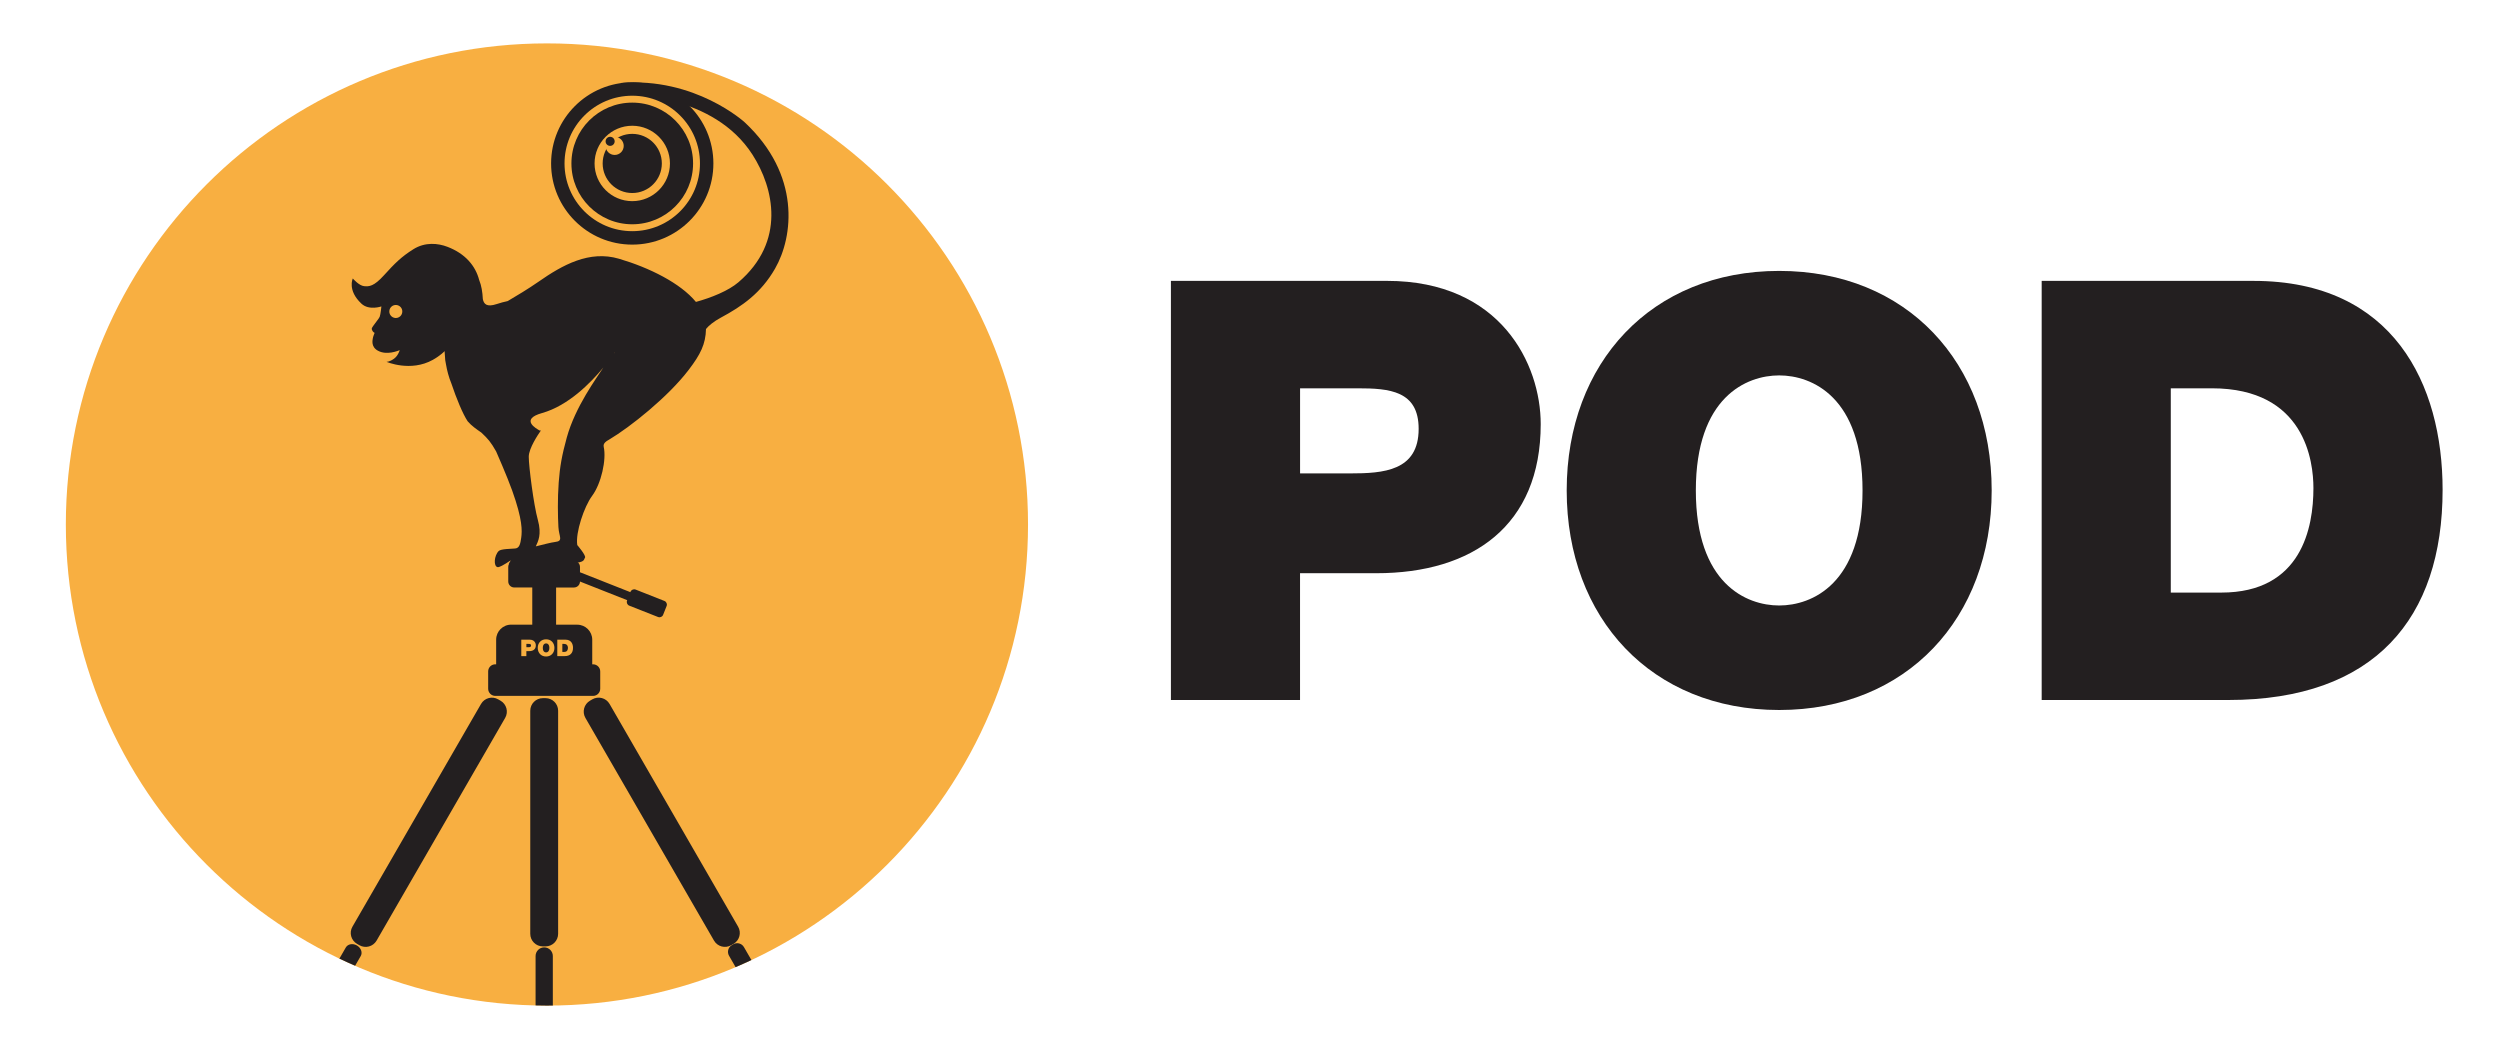 <svg width="143" height="60" viewBox="0 0 143 60" fill="none" xmlns="http://www.w3.org/2000/svg">
<path d="M66.977 16.066H79.333C85.846 16.066 88.129 20.835 88.129 24.259C88.129 30.068 84.234 32.788 78.728 32.788H74.362V40.04H66.976V16.066H66.977ZM74.363 27.079H77.217C79.131 27.079 81.147 26.945 81.147 24.528C81.147 22.345 79.467 22.211 77.655 22.211H74.364V27.079H74.363Z" fill="#231F20"/>
<path d="M101.769 15.496C109.056 15.496 113.924 20.734 113.924 28.054C113.924 35.373 109.056 40.612 101.769 40.612C94.483 40.612 89.615 35.373 89.615 28.054C89.615 20.734 94.483 15.496 101.769 15.496ZM101.769 34.634C103.65 34.634 106.537 33.392 106.537 28.054C106.537 22.715 103.65 21.473 101.769 21.473C99.891 21.473 97.002 22.715 97.002 28.054C97.002 33.392 99.89 34.634 101.769 34.634Z" fill="#231F20"/>
<path d="M116.784 16.067H128.905C136.897 16.067 139.717 21.976 139.717 28.02C139.717 35.373 135.822 40.04 127.462 40.04H116.784V16.067H116.784ZM124.169 33.896H127.058C131.659 33.896 132.328 30.169 132.328 27.92C132.328 26.408 131.859 22.211 126.521 22.211H124.169V33.896Z" fill="#231F20"/>
<path d="M3.766 30C3.766 14.802 16.085 2.482 31.285 2.482C46.483 2.481 58.803 14.801 58.803 30C58.803 45.198 46.483 57.52 31.284 57.52C16.086 57.52 3.766 45.198 3.766 30Z" fill="#F8AF41"/>
<path d="M31.204 39.934H31.051C30.654 39.934 30.331 40.257 30.331 40.655V53.414C30.331 53.811 30.654 54.134 31.051 54.134H31.204C31.602 54.134 31.925 53.811 31.925 53.414V40.654C31.925 40.257 31.602 39.934 31.204 39.934Z" fill="#231F20"/>
<path d="M28.631 40.08L28.498 40.004C28.154 39.803 27.713 39.922 27.515 40.266L20.16 53.006C19.96 53.349 20.078 53.788 20.422 53.988L20.557 54.066C20.901 54.265 21.34 54.147 21.541 53.802L28.896 41.062C29.094 40.72 28.976 40.278 28.631 40.08Z" fill="#231F20"/>
<path d="M41.959 53.988C42.301 53.788 42.42 53.35 42.22 53.006L34.866 40.264C34.668 39.921 34.227 39.803 33.881 40.002L33.748 40.08C33.405 40.278 33.287 40.719 33.485 41.064L40.841 53.802C41.041 54.146 41.478 54.263 41.823 54.066L41.959 53.988Z" fill="#231F20"/>
<path d="M28.332 39.805H33.923C34.15 39.805 34.333 39.623 34.333 39.397V38.407C34.333 38.182 34.15 37.999 33.923 37.999H33.876V36.59C33.876 36.117 33.492 35.732 33.016 35.732H31.809V33.605H32.832C33.02 33.605 33.174 33.453 33.175 33.264L35.878 34.331L35.868 34.351C35.823 34.466 35.878 34.597 35.993 34.643L37.642 35.293C37.756 35.338 37.887 35.282 37.931 35.166L38.13 34.665C38.177 34.55 38.119 34.42 38.004 34.374L36.356 33.723C36.241 33.679 36.112 33.735 36.065 33.849L36.056 33.871L33.175 32.733V32.427C33.175 32.237 33.021 32.084 32.832 32.084H29.415C29.226 32.084 29.072 32.237 29.072 32.427V33.26C29.072 33.45 29.225 33.604 29.415 33.604H30.446V35.73H29.239C28.765 35.73 28.38 36.115 28.38 36.589V37.998H28.332C28.106 37.998 27.923 38.179 27.923 38.406V39.396C27.923 39.622 28.106 39.805 28.332 39.805Z" fill="#231F20"/>
<path d="M29.819 36.59H30.304C30.56 36.59 30.649 36.777 30.649 36.911C30.649 37.138 30.497 37.244 30.28 37.244H30.108V37.53H29.818V36.59H29.819ZM30.109 37.021H30.222C30.297 37.021 30.376 37.016 30.376 36.922C30.376 36.836 30.309 36.831 30.239 36.831H30.109V37.021Z" fill="#F8AF41"/>
<path d="M31.236 36.568C31.522 36.568 31.713 36.773 31.713 37.06C31.713 37.347 31.522 37.552 31.236 37.552C30.95 37.552 30.759 37.347 30.759 37.06C30.759 36.772 30.95 36.568 31.236 36.568ZM31.236 37.318C31.31 37.318 31.423 37.269 31.423 37.06C31.423 36.85 31.309 36.802 31.236 36.802C31.162 36.802 31.049 36.851 31.049 37.06C31.049 37.269 31.163 37.318 31.236 37.318Z" fill="#F8AF41"/>
<path d="M31.877 36.59H32.351C32.664 36.59 32.776 36.821 32.776 37.057C32.776 37.347 32.623 37.53 32.295 37.53H31.877V36.59ZM32.165 37.289H32.279C32.46 37.289 32.486 37.142 32.486 37.054C32.486 36.995 32.468 36.831 32.259 36.831H32.166V37.289H32.165Z" fill="#F8AF41"/>
<path d="M43.048 8.856C44.269 10.762 44.96 13.813 42.241 16.143C41.667 16.636 40.675 17.032 39.807 17.27C38.924 16.196 37.144 15.31 35.406 14.8C33.71 14.303 32.184 15.15 30.799 16.117C30.219 16.52 29.53 16.936 29.039 17.222C28.835 17.265 28.627 17.321 28.416 17.391C27.846 17.582 27.675 17.397 27.618 17.106C27.6 16.711 27.538 16.33 27.408 16.014C27.197 15.207 26.616 14.507 25.59 14.116C25.058 13.913 24.319 13.83 23.639 14.259C22.964 14.684 22.589 15.055 21.966 15.743C21.382 16.391 21.106 16.395 20.826 16.368C20.537 16.343 20.18 15.929 20.18 15.929C20.18 15.929 19.855 16.605 20.675 17.37C21.108 17.776 21.816 17.527 21.816 17.527C21.816 17.527 21.768 18.003 21.718 18.12C21.669 18.236 21.491 18.43 21.379 18.599C21.276 18.754 21.239 18.779 21.278 18.872C21.335 19.013 21.429 19.038 21.429 19.038C21.429 19.038 21.332 19.27 21.324 19.36C21.313 19.448 21.206 19.84 21.62 20.062C22.125 20.337 22.76 20.066 22.865 20.029C22.865 20.029 22.772 20.349 22.54 20.517C22.276 20.707 22.108 20.696 22.108 20.696C22.108 20.696 23.487 21.295 24.76 20.582C25.193 20.34 25.434 20.084 25.434 20.084C25.434 20.084 25.434 20.214 25.455 20.425C25.452 20.52 25.472 20.669 25.513 20.853C25.568 21.174 25.663 21.561 25.824 21.95C26.098 22.77 26.469 23.678 26.75 24.097C26.981 24.366 27.26 24.553 27.533 24.744C27.923 25.11 28.067 25.275 28.378 25.82C28.378 25.82 29.009 27.252 29.295 28.054C29.897 29.735 29.867 30.364 29.814 30.758C29.766 31.108 29.711 31.349 29.473 31.373C29.234 31.398 28.657 31.389 28.524 31.52C28.264 31.782 28.216 32.395 28.467 32.442C28.564 32.458 28.872 32.273 28.946 32.225C29.05 32.158 29.135 32.096 29.215 32.05C29.176 32.12 29.136 32.19 29.099 32.261C29.198 32.241 29.344 32.199 29.651 32.199C30.28 32.199 31 32.153 31.756 32.196C33.574 32.3 33.366 32.012 33.459 31.904C33.553 31.794 33.02 31.178 33.02 31.178C32.908 30.473 33.414 28.976 33.866 28.368C34.397 27.654 34.694 26.286 34.533 25.561C34.483 25.341 34.699 25.23 34.855 25.137C36.043 24.433 38.219 22.699 39.392 21.157C40.068 20.272 40.362 19.686 40.383 18.819C40.526 18.636 40.831 18.384 41.227 18.172C42.451 17.515 43.527 16.768 44.333 15.365C45.388 13.529 45.807 9.994 42.595 6.995C42.595 6.995 39.753 4.393 35.497 4.747L35.928 5.43C35.929 5.431 40.806 5.35 43.048 8.856ZM22.616 18.189C22.411 18.175 22.256 17.997 22.27 17.793C22.282 17.587 22.458 17.433 22.665 17.445C22.87 17.459 23.027 17.636 23.011 17.841C22.999 18.046 22.822 18.203 22.616 18.189ZM32.417 25.037C32.139 26.051 32.028 26.674 31.958 27.6C31.888 28.525 31.908 29.538 31.941 30.148C31.972 30.707 32.244 30.946 31.742 31.003C31.519 31.029 31.087 31.145 30.649 31.252C30.77 30.976 31 30.585 30.764 29.735C30.525 28.877 30.245 26.673 30.245 26.125C30.245 25.645 30.786 24.844 30.919 24.655C30.922 24.655 30.926 24.654 30.926 24.654C30.926 24.654 30.926 24.654 30.922 24.652C30.939 24.628 30.948 24.614 30.948 24.614C30.948 24.614 30.926 24.623 30.887 24.634C30.674 24.525 29.726 23.987 31.006 23.626C32.509 23.203 33.786 21.903 34.512 21.021C34.141 21.608 32.908 23.25 32.417 25.037ZM35.118 20.215C35.143 20.182 35.155 20.161 35.155 20.161L35.158 20.173C35.145 20.188 35.132 20.202 35.118 20.215Z" fill="#231F20"/>
<path fill-rule="evenodd" clip-rule="evenodd" d="M36.165 5.064C38.531 5.064 40.449 6.984 40.449 9.349C40.449 11.715 38.531 13.633 36.165 13.633C33.799 13.633 31.88 11.716 31.88 9.349C31.881 6.984 33.799 5.064 36.165 5.064Z" fill="#231F20"/>
<path fill-rule="evenodd" clip-rule="evenodd" d="M36.165 5.475C38.304 5.475 40.038 7.211 40.038 9.349C40.038 11.489 38.304 13.223 36.165 13.223C34.026 13.223 32.291 11.489 32.291 9.349C32.291 7.211 34.026 5.475 36.165 5.475Z" fill="#F8AF41"/>
<path fill-rule="evenodd" clip-rule="evenodd" d="M36.165 4.709C38.727 4.709 40.806 6.787 40.806 9.35C40.806 11.913 38.728 13.992 36.165 13.992C33.602 13.992 31.523 11.913 31.523 9.35C31.524 6.787 33.602 4.709 36.165 4.709ZM36.165 5.167C38.474 5.167 40.347 7.04 40.347 9.35C40.347 11.659 38.474 13.532 36.165 13.532C33.855 13.532 31.982 11.659 31.982 9.35C31.982 7.04 33.855 5.167 36.165 5.167Z" fill="#231F20"/>
<path fill-rule="evenodd" clip-rule="evenodd" d="M36.165 5.87C38.087 5.87 39.644 7.427 39.644 9.349C39.644 11.271 38.087 12.829 36.165 12.829C34.243 12.829 32.685 11.271 32.685 9.349C32.685 7.427 34.243 5.87 36.165 5.87ZM36.165 7.193C37.356 7.193 38.321 8.16 38.321 9.349C38.321 10.54 37.356 11.506 36.165 11.506C34.974 11.506 34.009 10.54 34.009 9.349C34.009 8.16 34.975 7.193 36.165 7.193Z" fill="#231F20"/>
<path fill-rule="evenodd" clip-rule="evenodd" d="M36.165 7.657C37.099 7.657 37.857 8.414 37.857 9.349C37.857 10.284 37.099 11.041 36.165 11.041C35.23 11.041 34.472 10.284 34.472 9.349C34.472 8.414 35.23 7.657 36.165 7.657Z" fill="#231F20"/>
<path fill-rule="evenodd" clip-rule="evenodd" d="M35.159 7.825C35.446 7.825 35.677 8.057 35.677 8.344C35.677 8.631 35.446 8.863 35.159 8.863C34.873 8.863 34.64 8.631 34.64 8.344C34.64 8.056 34.873 7.825 35.159 7.825Z" fill="#F8AF41"/>
<path fill-rule="evenodd" clip-rule="evenodd" d="M34.899 7.825C35.044 7.825 35.159 7.942 35.159 8.085C35.159 8.229 35.044 8.344 34.899 8.344C34.756 8.344 34.64 8.229 34.64 8.085C34.64 7.942 34.756 7.825 34.899 7.825Z" fill="#231F20"/>
<path d="M41.945 54.01L41.863 54.06C41.651 54.183 41.578 54.454 41.7 54.668L42.076 55.321C42.381 55.192 42.682 55.054 42.981 54.914L42.554 54.175C42.431 53.96 42.158 53.889 41.945 54.01Z" fill="#231F20"/>
<path d="M20.415 54.081C20.18 53.944 19.896 53.995 19.78 54.196L19.413 54.833C19.71 54.974 20.011 55.111 20.313 55.241L20.633 54.688C20.75 54.489 20.652 54.218 20.415 54.081Z" fill="#231F20"/>
<path d="M31.129 54.19C30.857 54.19 30.635 54.413 30.635 54.685V57.51C30.851 57.516 31.067 57.52 31.285 57.52C31.398 57.52 31.51 57.516 31.622 57.515V54.685C31.622 54.413 31.401 54.19 31.129 54.19Z" fill="#231F20"/>
</svg>
